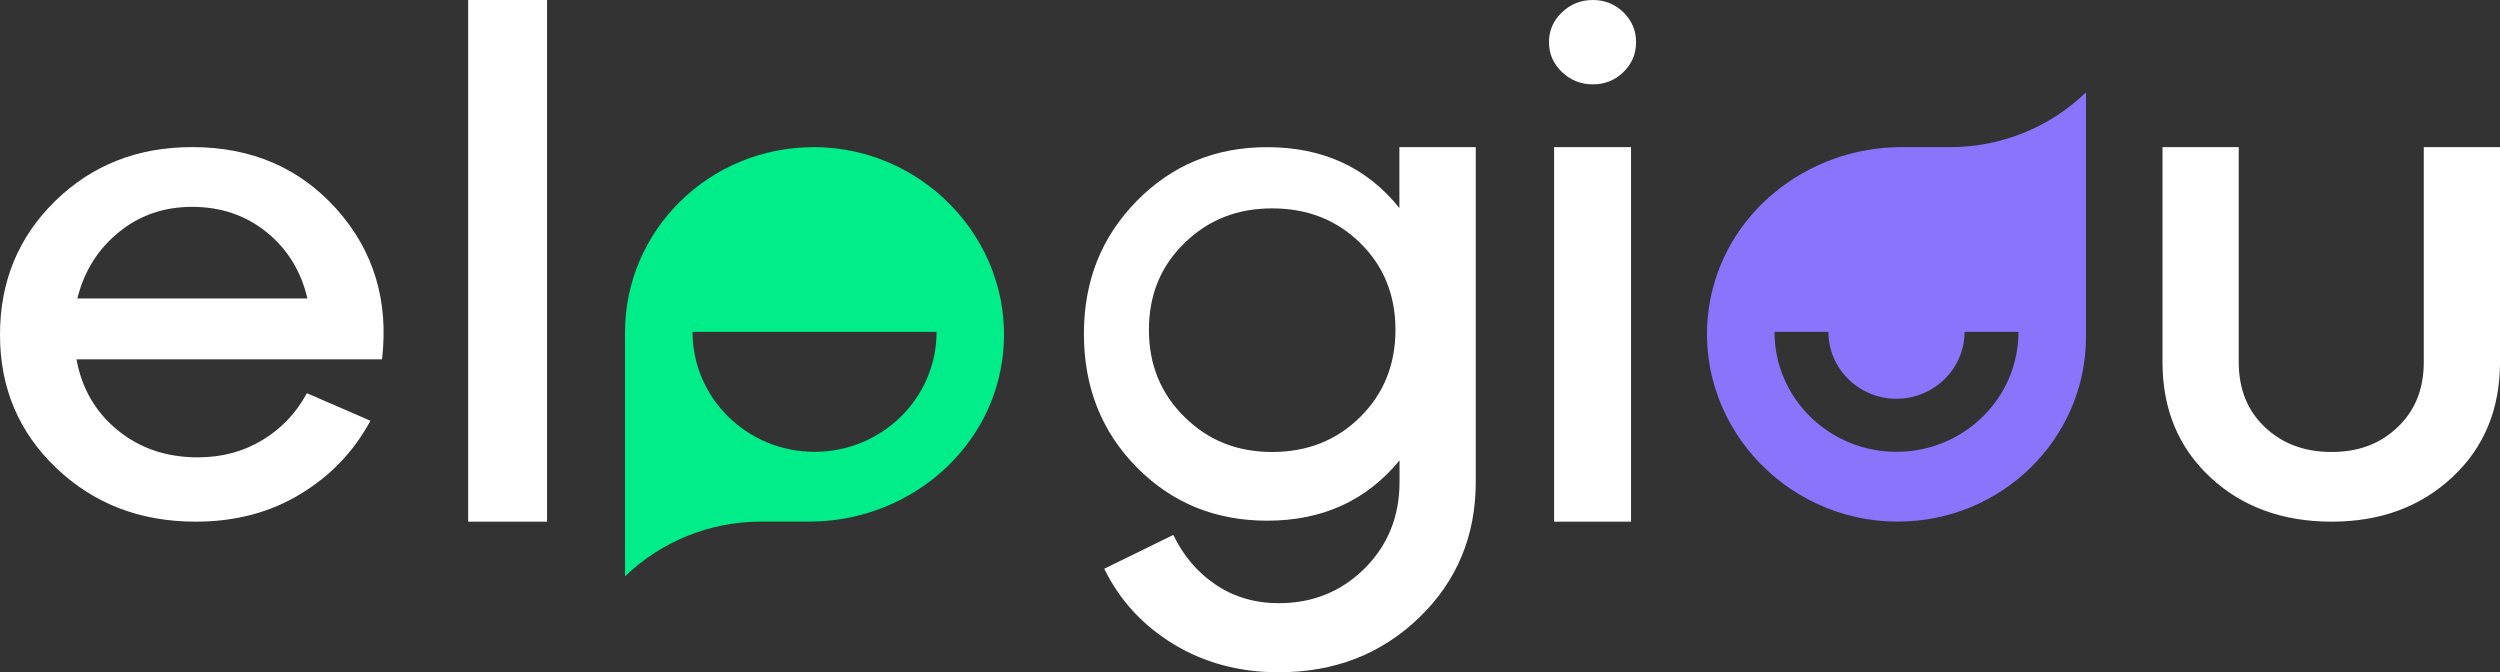 <svg width="119" height="32" viewBox="0 0 119 32" fill="none" xmlns="http://www.w3.org/2000/svg">
<rect x="0" y="0" width="119" height="32" fill="#333333" stroke="none"/>
<path d="M9.153 7.002H9.143C6.552 7.002 4.383 7.855 2.627 9.568C0.875 11.28 0 13.4 0 15.93C0 18.459 0.891 20.575 2.68 22.278C4.466 23.981 6.676 24.831 9.313 24.831C11.192 24.831 12.858 24.395 14.296 23.518C15.742 22.646 16.85 21.481 17.631 20.027L14.607 18.715C14.103 19.657 13.398 20.398 12.494 20.946C11.589 21.494 10.565 21.77 9.42 21.77C7.931 21.77 6.662 21.343 5.604 20.48C4.55 19.621 3.892 18.492 3.642 17.104H18.185C18.509 14.309 17.784 11.927 16.022 9.955C14.26 7.989 11.97 7.002 9.149 7.002H9.153ZM3.682 14.207C4.002 12.914 4.663 11.861 5.651 11.057C6.639 10.247 7.804 9.846 9.156 9.846C10.508 9.846 11.709 10.253 12.697 11.057C13.685 11.861 14.333 12.914 14.633 14.207H3.682ZM22.284 24.831H26.039V0H22.284V24.831ZM115.372 7.005V17.235C115.372 18.515 114.958 19.545 114.127 20.333C113.302 21.12 112.277 21.514 110.986 21.514C109.694 21.514 108.639 21.12 107.808 20.333C106.977 19.545 106.563 18.515 106.563 17.235V7.005H102.935V17.235C102.935 19.473 103.689 21.294 105.198 22.708C106.71 24.125 108.659 24.831 110.986 24.831C113.312 24.831 115.225 24.122 116.737 22.708C118.249 21.294 119 19.473 119 17.235V7.005H115.372ZM73.975 24.831H77.637V7.005H73.975V24.831ZM75.821 0C75.25 0 74.759 0.197 74.349 0.587C73.938 0.978 73.731 1.454 73.731 2.008C73.731 2.562 73.938 3.038 74.349 3.429C74.759 3.819 75.25 4.016 75.821 4.016C76.391 4.016 76.876 3.819 77.276 3.429C77.677 3.038 77.877 2.562 77.877 2.008C77.877 1.454 77.677 0.978 77.276 0.587C76.876 0.197 76.391 0 75.821 0ZM66.608 9.899C65.059 7.966 62.963 7.005 60.316 7.005C57.849 7.005 55.777 7.865 54.104 9.571C52.432 11.277 51.594 13.364 51.594 15.893C51.594 18.423 52.432 20.539 54.104 22.239C55.777 23.935 57.849 24.785 60.316 24.785C62.95 24.785 65.046 23.827 66.618 21.914V22.938C66.618 24.578 66.064 25.95 64.959 27.055C63.848 28.158 62.486 28.712 60.873 28.712C59.742 28.712 58.741 28.417 57.876 27.836C57.008 27.256 56.331 26.465 55.85 25.461L52.562 27.072C53.3 28.578 54.401 29.772 55.867 30.665C57.332 31.554 58.998 32 60.87 32C63.52 32 65.747 31.137 67.549 29.401C69.345 27.669 70.246 25.517 70.246 22.938V7.005H66.611V9.899H66.608ZM64.749 19.847C63.634 20.956 62.235 21.514 60.556 21.514C58.877 21.514 57.509 20.959 56.381 19.847C55.252 18.738 54.688 17.353 54.688 15.7C54.688 14.046 55.249 12.668 56.381 11.569C57.509 10.47 58.877 9.919 60.556 9.919C62.235 9.919 63.631 10.47 64.749 11.569C65.867 12.668 66.424 14.046 66.424 15.7C66.424 17.353 65.867 18.738 64.749 19.847Z" fill="white"/>
<path d="M38.723 7.005C33.77 7.005 29.751 10.952 29.751 15.825V15.907L29.758 15.9V15.907H29.751V27.436C31.477 25.766 33.8 24.828 36.226 24.828H38.526C43.056 24.828 47.025 21.635 47.692 17.232C48.51 11.832 44.177 7.002 38.723 7.002V7.005ZM38.773 21.507C35.565 21.507 32.965 18.951 32.965 15.798H44.581C44.581 18.951 41.981 21.507 38.773 21.507Z" fill="#00ED89"/>
<path d="M92.817 7.002H90.518C85.988 7.002 82.019 10.194 81.352 14.597C80.534 19.998 84.867 24.828 90.321 24.828C95.274 24.834 99.293 20.89 99.293 16.024V15.801V4.396C97.567 6.067 95.244 7.005 92.817 7.005V7.002ZM90.274 21.507C87.066 21.507 84.466 18.951 84.466 15.798H87.033C87.033 17.557 88.485 18.981 90.27 18.981C92.056 18.981 93.512 17.553 93.512 15.798H96.079C96.079 18.951 93.478 21.507 90.27 21.507H90.274Z" fill="#8A74FB"/>
</svg>
